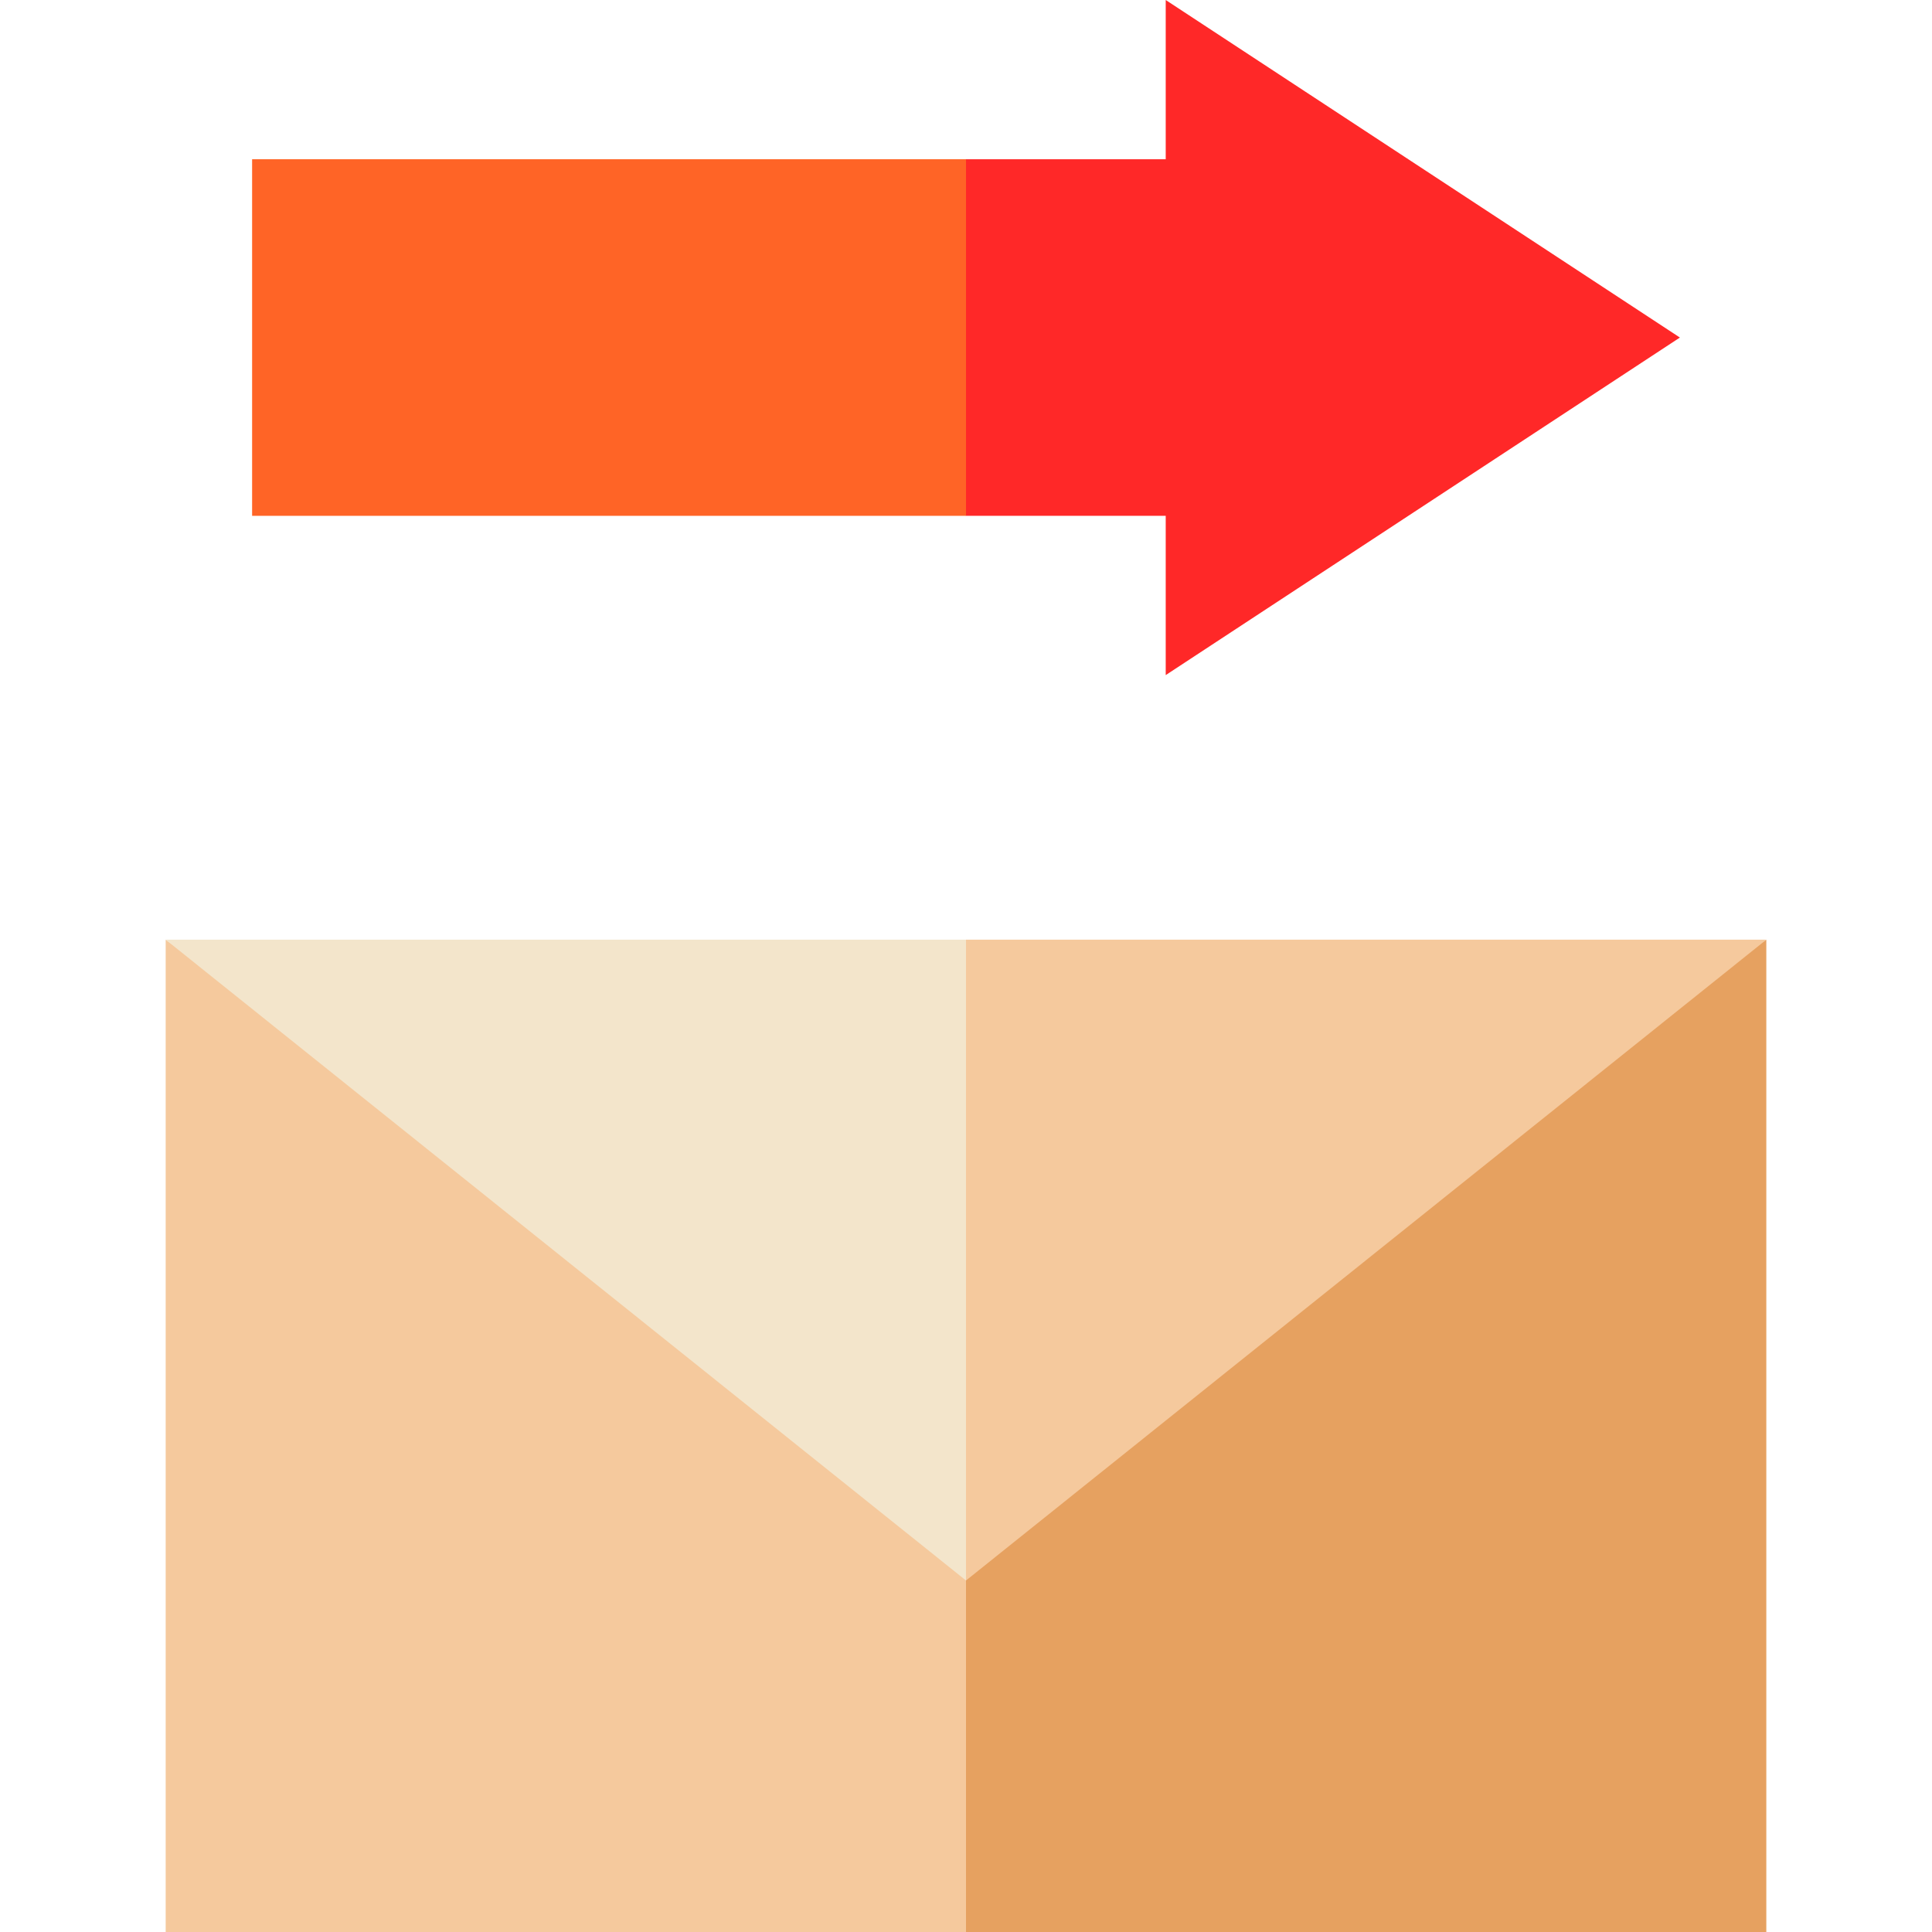 <?xml version="1.0" encoding="iso-8859-1"?>
<!-- Generator: Adobe Illustrator 21.0.0, SVG Export Plug-In . SVG Version: 6.00 Build 0)  -->
<svg version="1.1" id="Capa_1" xmlns="http://www.w3.org/2000/svg" xmlns:xlink="http://www.w3.org/1999/xlink" x="0px" y="0px"
	 viewBox="0 0 512 512" style="enable-background:new 0 0 512 512;" xml:space="preserve">
<polygon style="fill:#E6A160;" points="468.093,249.027 235.984,398.833 256,512 468.093,512 "/>
<g>
	<polygon style="fill:#F5C99D;" points="43.907,249.027 43.907,512 256,512 256,398.833 	"/>
	<polygon style="fill:#F5C99D;" points="256,249.027 235.984,325 256,418.849 468.093,249.027 	"/>
</g>
<polygon style="fill:#F3E5CB;" points="43.907,249.027 256,418.849 256,249.027 "/>
<polygon style="fill:#FF2828;" points="308.928,178.907 445.189,89.453 308.928,0 308.928,42.205 256,42.205 233.396,90.743 
	256,136.701 308.928,136.701 "/>
<rect x="66.811" y="42.2" style="fill:#FF6426;" width="189.19" height="94.5"/>
<g>
</g>
<g>
</g>
<g>
</g>
<g>
</g>
<g>
</g>
<g>
</g>
<g>
</g>
<g>
</g>
<g>
</g>
<g>
</g>
<g>
</g>
<g>
</g>
<g>
</g>
<g>
</g>
<g>
</g>
</svg>
